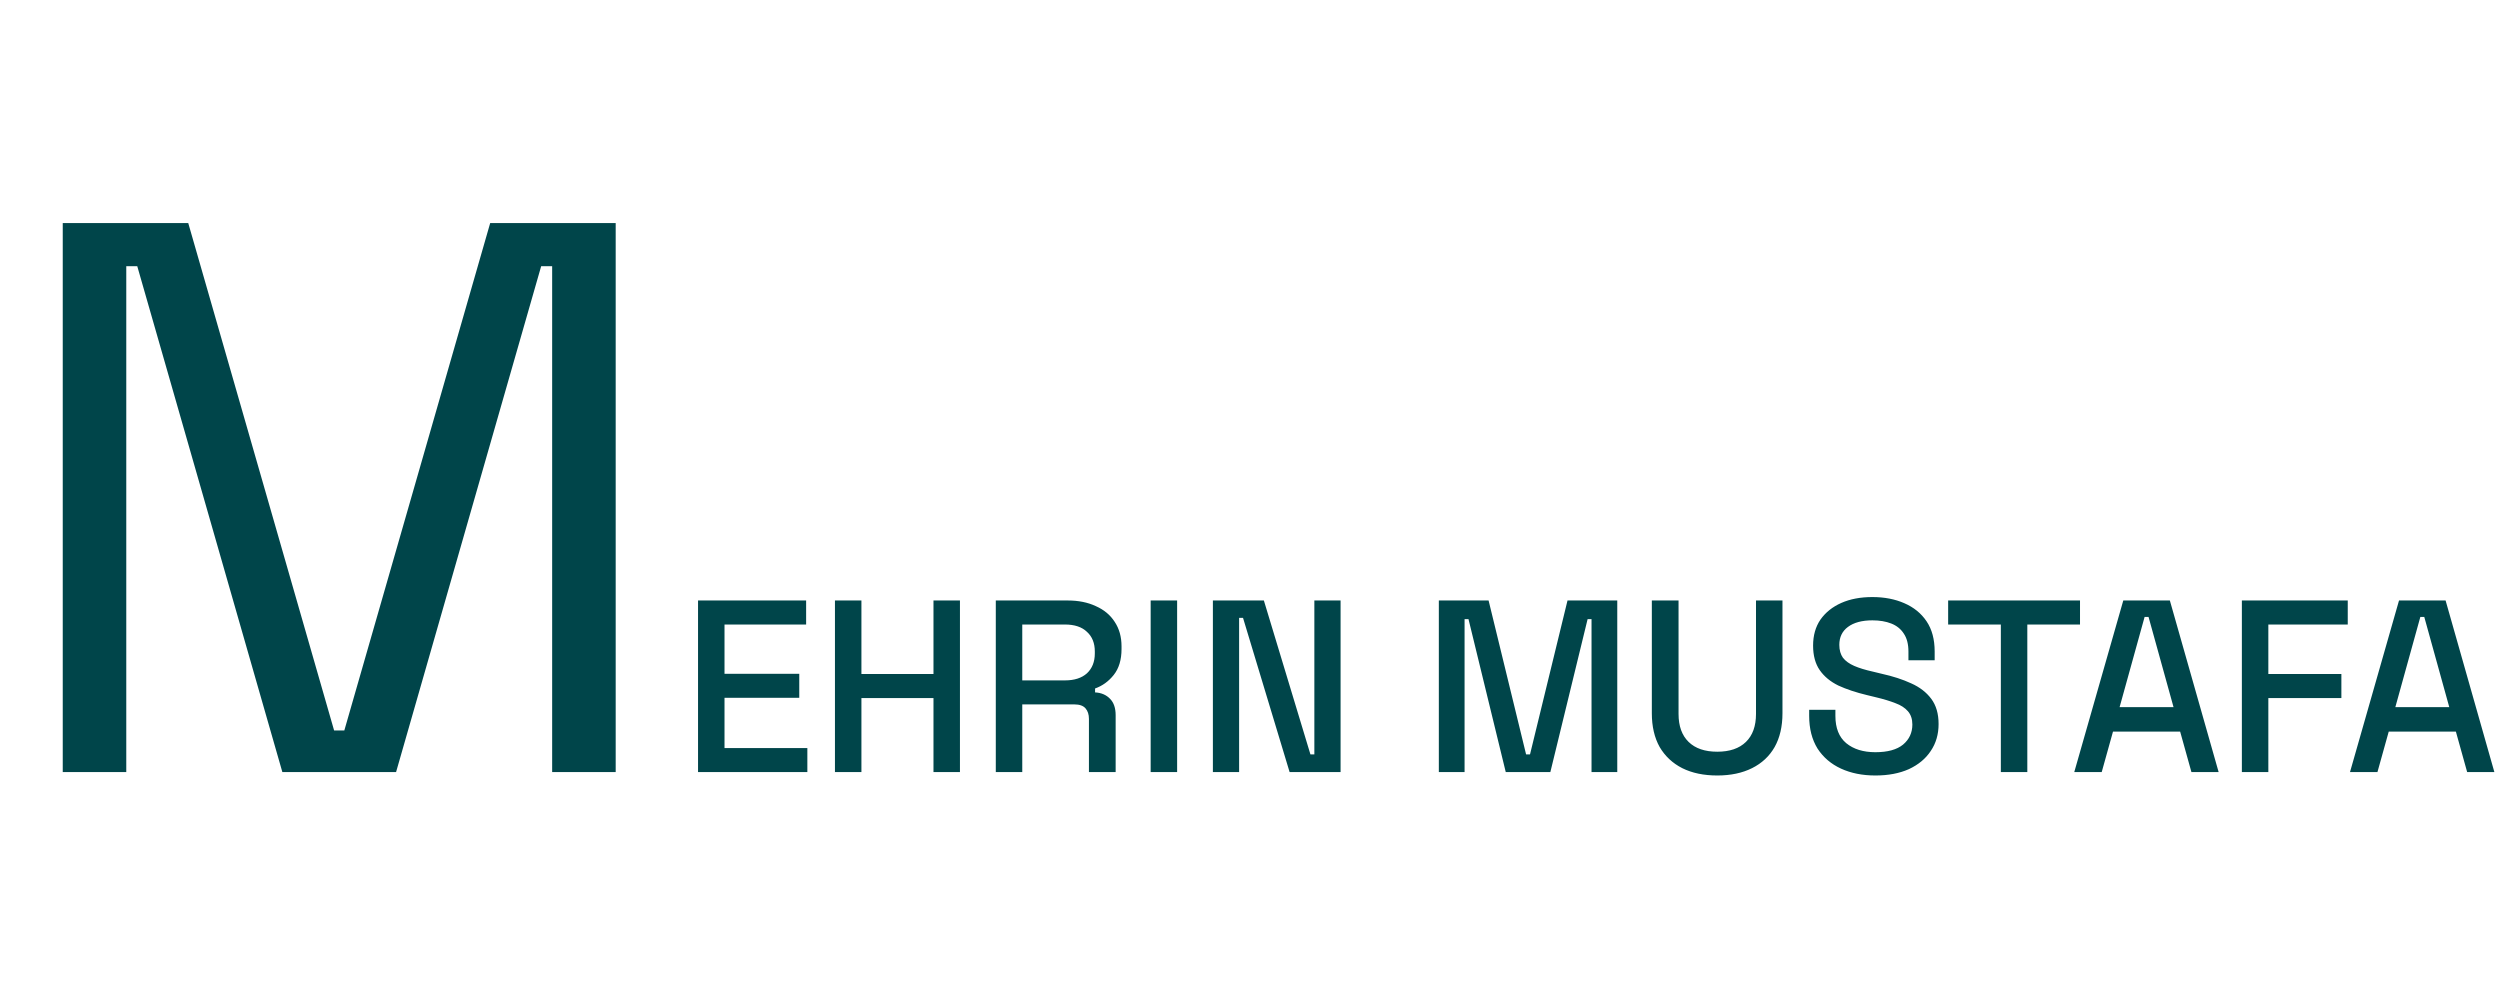 <svg width="408" height="163" viewBox="0 0 408 163" fill="none" xmlns="http://www.w3.org/2000/svg">
<path d="M113.92 126V98H131.56V101.92H118.24V109.96H130.44V113.88H118.24V122.08H131.76V126H113.92ZM136.264 126V98H140.584V110H152.344V98H156.664V126H152.344V113.92H140.584V126H136.264ZM162.514 126V98H174.274C176.007 98 177.527 98.307 178.834 98.92C180.167 99.507 181.194 100.36 181.914 101.48C182.66 102.6 183.034 103.933 183.034 105.48V105.92C183.034 107.68 182.607 109.093 181.754 110.16C180.927 111.2 179.914 111.933 178.714 112.36V113C179.727 113.053 180.54 113.4 181.154 114.04C181.767 114.653 182.074 115.547 182.074 116.72V126H177.714V117.32C177.714 116.6 177.527 116.027 177.154 115.6C176.78 115.173 176.18 114.96 175.354 114.96H166.834V126H162.514ZM166.834 111.04H173.794C175.34 111.04 176.54 110.653 177.394 109.88C178.247 109.08 178.674 108 178.674 106.64V106.32C178.674 104.96 178.247 103.893 177.394 103.12C176.567 102.32 175.367 101.92 173.794 101.92H166.834V111.04ZM187.787 126V98H192.107V126H187.787ZM197.943 126V98H206.263L213.863 123.12H214.503V98H218.783V126H210.463L202.863 100.84H202.223V126H197.943ZM234.818 126V98H242.938L249.058 123.12H249.698L255.818 98H263.938V126H259.738V101.04H259.098L253.018 126H245.738L239.658 101.04H239.018V126H234.818ZM280.259 126.56C278.046 126.56 276.139 126.16 274.539 125.36C272.966 124.56 271.739 123.413 270.859 121.92C270.006 120.4 269.579 118.56 269.579 116.4V98H273.939V116.52C273.939 118.493 274.486 120.013 275.579 121.08C276.673 122.147 278.233 122.68 280.259 122.68C282.286 122.68 283.846 122.147 284.939 121.08C286.033 120.013 286.579 118.493 286.579 116.52V98H290.899V116.4C290.899 118.56 290.473 120.4 289.619 121.92C288.766 123.413 287.539 124.56 285.939 125.36C284.339 126.16 282.446 126.56 280.259 126.56ZM306.057 126.56C303.951 126.56 302.084 126.187 300.457 125.44C298.831 124.693 297.551 123.6 296.617 122.16C295.711 120.693 295.257 118.92 295.257 116.84V115.84H299.537V116.84C299.537 118.813 300.124 120.293 301.297 121.28C302.497 122.267 304.084 122.76 306.057 122.76C308.057 122.76 309.564 122.347 310.577 121.52C311.591 120.667 312.097 119.573 312.097 118.24C312.097 117.36 311.857 116.64 311.377 116.08C310.897 115.52 310.217 115.08 309.337 114.76C308.457 114.413 307.404 114.093 306.177 113.8L304.697 113.44C302.911 113.013 301.351 112.493 300.017 111.88C298.711 111.24 297.697 110.4 296.977 109.36C296.257 108.32 295.897 106.987 295.897 105.36C295.897 103.707 296.297 102.293 297.097 101.12C297.924 99.947 299.057 99.04 300.497 98.4C301.937 97.76 303.631 97.44 305.577 97.44C307.524 97.44 309.257 97.773 310.777 98.44C312.324 99.107 313.537 100.093 314.417 101.4C315.297 102.707 315.737 104.347 315.737 106.32V107.76H311.457V106.32C311.457 105.12 311.204 104.147 310.697 103.4C310.217 102.653 309.537 102.107 308.657 101.76C307.777 101.413 306.751 101.24 305.577 101.24C303.871 101.24 302.537 101.6 301.577 102.32C300.644 103.013 300.177 103.987 300.177 105.24C300.177 106.093 300.377 106.8 300.777 107.36C301.204 107.893 301.817 108.333 302.617 108.68C303.417 109.027 304.417 109.333 305.617 109.6L307.097 109.96C308.911 110.36 310.511 110.88 311.897 111.52C313.284 112.133 314.377 112.973 315.177 114.04C315.977 115.107 316.377 116.48 316.377 118.16C316.377 119.84 315.951 121.307 315.097 122.56C314.271 123.813 313.084 124.8 311.537 125.52C309.991 126.213 308.164 126.56 306.057 126.56ZM326.538 126V101.92H317.938V98H339.458V101.92H330.858V126H326.538ZM338.52 126L346.52 98H354.12L362.08 126H357.64L355.8 119.4H344.84L343 126H338.52ZM345.92 115.4H354.72L350.64 100.68H350L345.92 115.4ZM365.873 126V98H383.153V101.92H370.193V110H382.113V113.92H370.193V126H365.873ZM383.52 126L391.52 98H399.12L407.08 126H402.64L400.8 119.4H389.84L388 126H383.52ZM390.92 115.4H399.72L395.64 100.68H395L390.92 115.4Z" fill="#00454A"/>
<path d="M10.24 126V36.4H30.72L54.528 119.216H56.192L80 36.4H100.48V126H90.112V43.44H88.32L64.64 126H46.08L22.4 43.44H20.608V126H10.24Z" fill="#00454A"/>
</svg>
